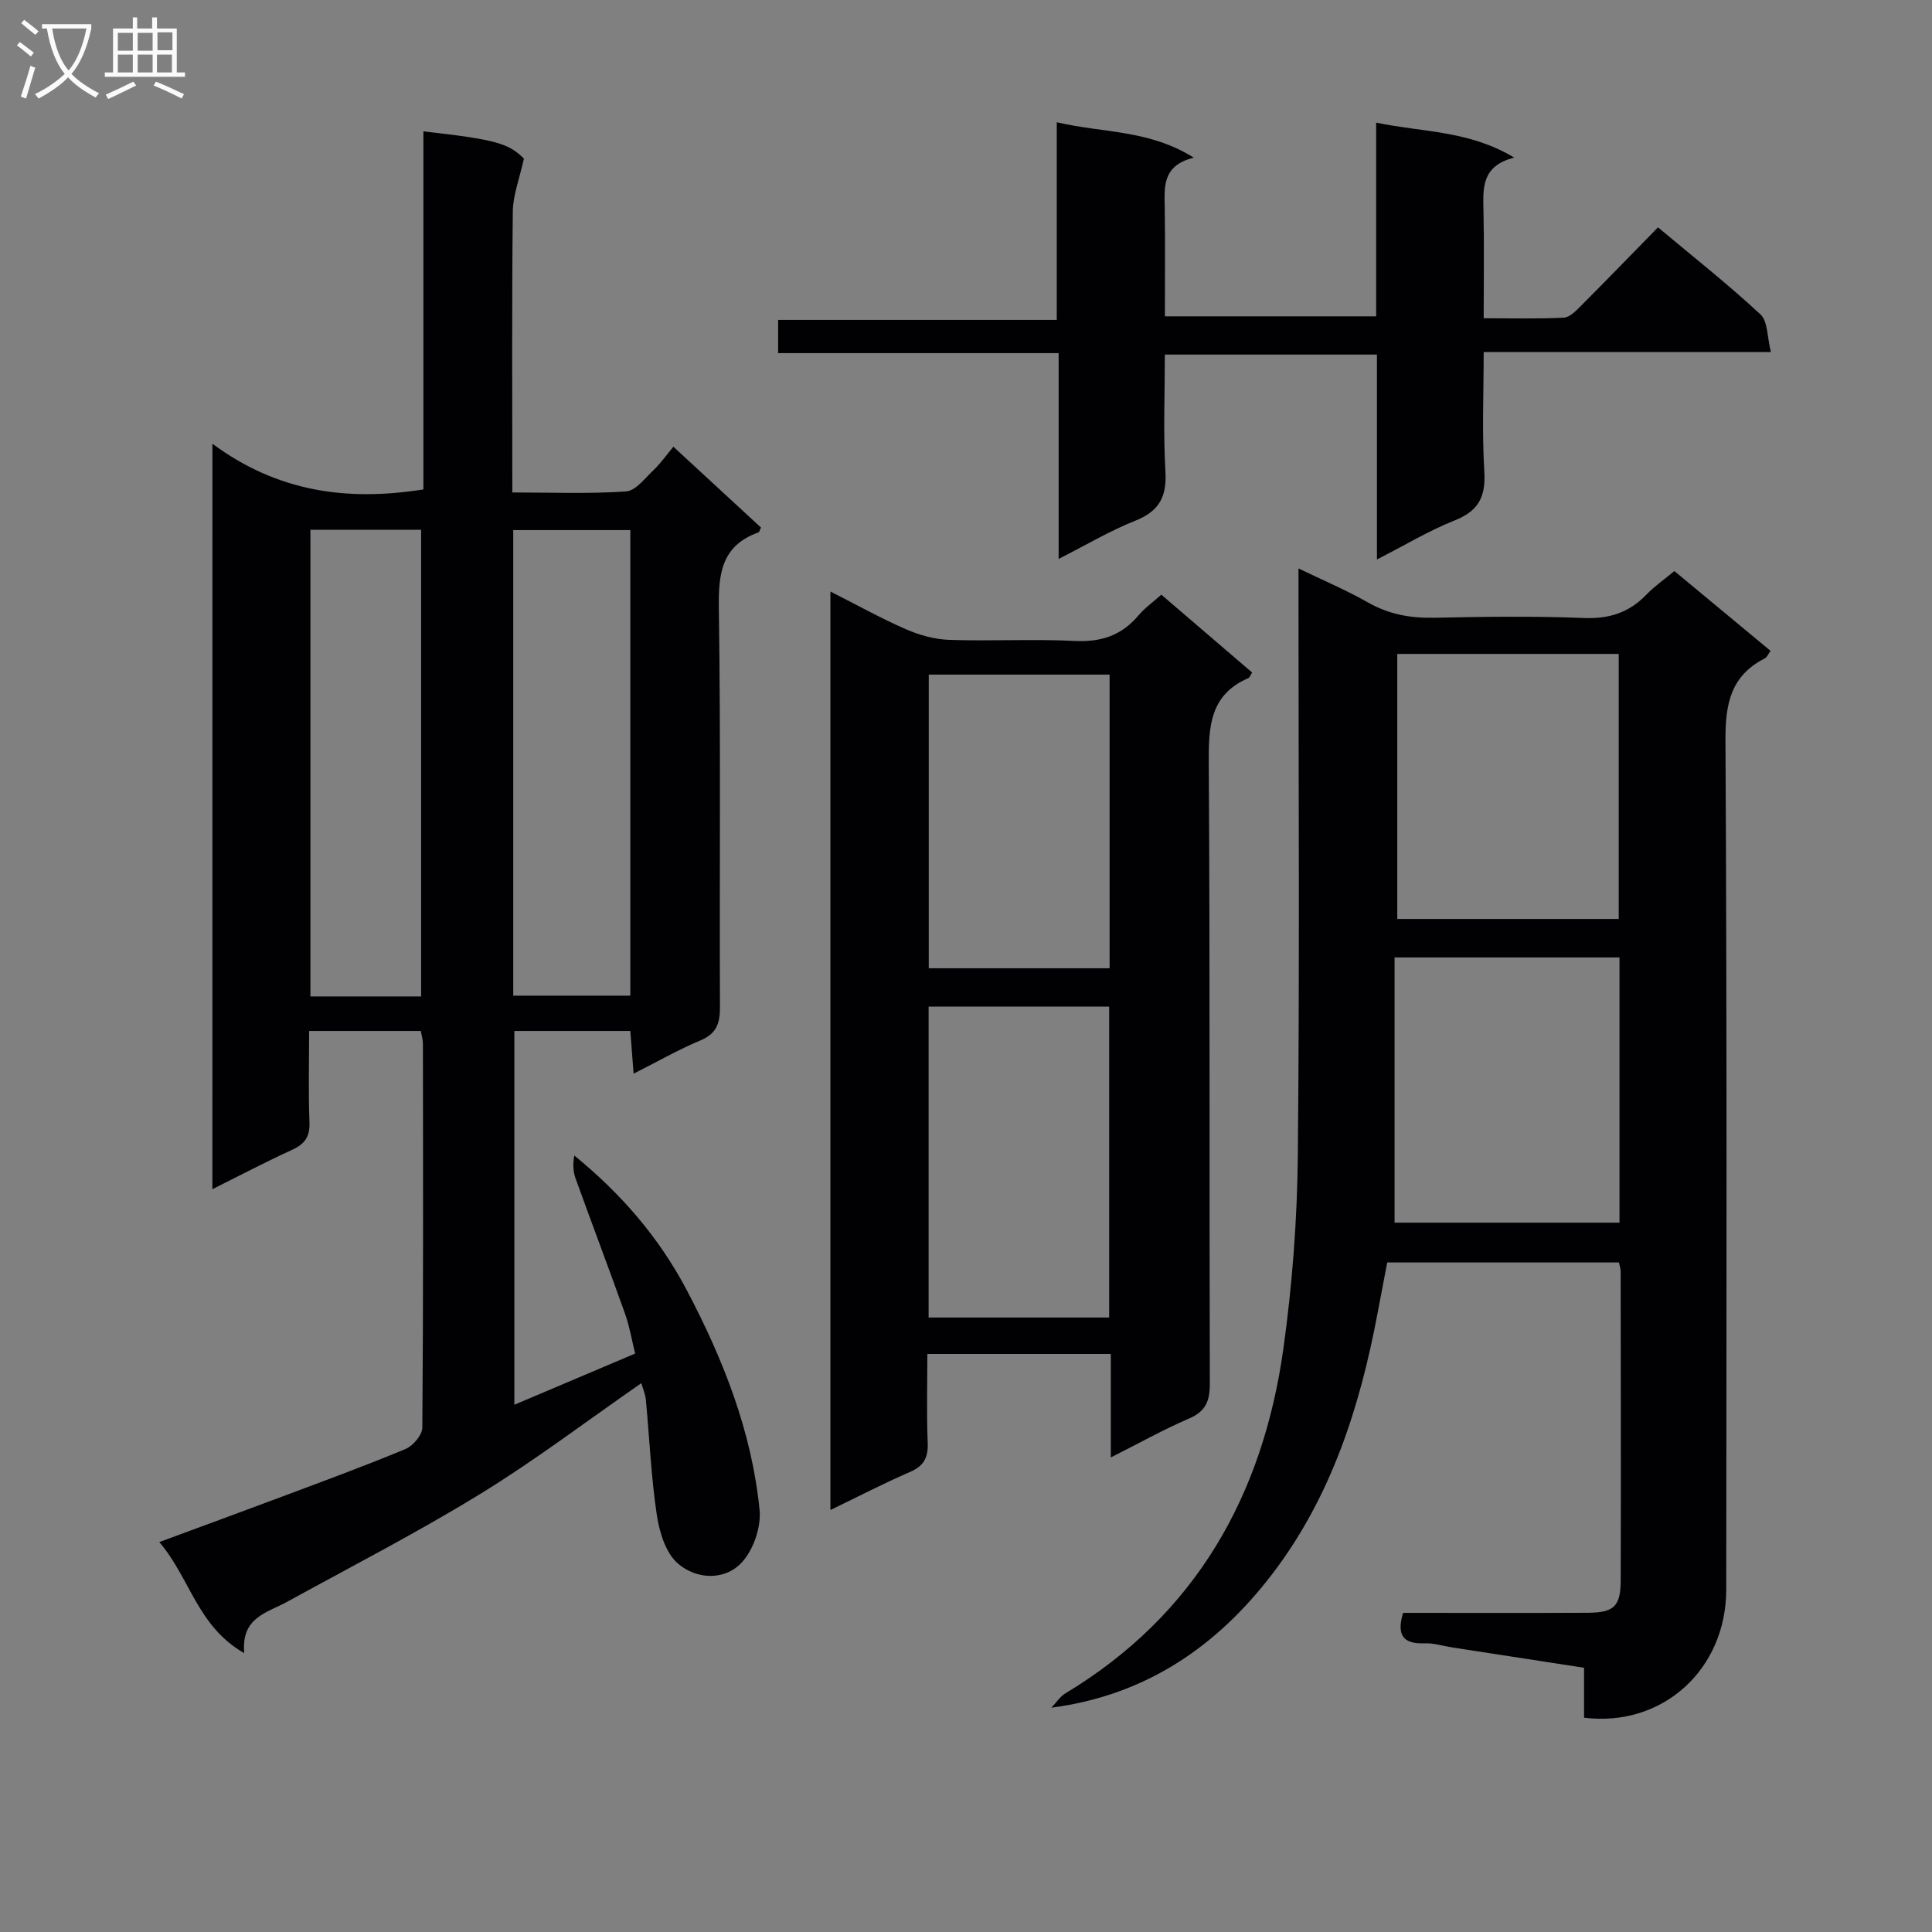 <svg enable-background="new 0 0 400 400" viewBox="0 0 400 400" xmlns="http://www.w3.org/2000/svg"><rect x="0" y="0" width="400" height="400" fill="#808080" stroke="none"/><g fill="#010104"><path d="m43.98 91.87c13.45 9.96 27.84 11.97 43.68 9.46 0-24.59 0-49.33 0-74.13 15.05 1.68 17.67 2.5 20.81 5.64-.92 4.19-2.27 7.58-2.3 10.99-.21 19.14-.1 38.28-.1 58.13 8.03 0 15.81.31 23.53-.21 2-.13 3.93-2.74 5.7-4.41 1.43-1.35 2.58-3.01 4.12-4.85 6.49 5.99 12.33 11.38 18.13 16.73-.24.49-.32.94-.53 1.01-7.64 2.74-8.3 8.52-8.19 15.76.41 27.49.11 54.99.23 82.48.01 3.38-.68 5.53-4.05 6.94-4.57 1.91-8.89 4.39-13.83 6.88-.25-3.21-.46-5.9-.68-8.84-8.04 0-15.81 0-24.01 0v77.39c8.24-3.49 16.39-6.95 25.01-10.6-.71-2.87-1.16-5.61-2.07-8.18-3.34-9.38-6.88-18.69-10.26-28.06-.52-1.44-.59-3.03-.27-4.76 9.69 7.88 17.53 16.97 23.24 27.78 7.57 14.34 13.5 29.33 15.12 45.56.36 3.58-1.29 8.4-3.76 10.99-3.6 3.77-9.39 3.4-13.16.13-2.52-2.18-3.83-6.51-4.36-10.08-1.18-7.87-1.51-15.86-2.26-23.79-.12-1.24-.66-2.44-.94-3.46-11.21 7.77-21.93 15.93-33.36 22.94-13.02 7.99-26.64 15-40.04 22.36-4.14 2.27-9.5 3.2-8.81 10.6-9.74-5.56-11.23-15.6-17.59-23 9.02-3.34 17.25-6.34 25.45-9.42 8.55-3.21 17.13-6.35 25.55-9.86 1.55-.65 3.45-2.91 3.46-4.43.21-26.49.15-52.99.12-79.48 0-.8-.25-1.59-.43-2.63-7.6 0-15.01 0-23.13 0 0 6.37-.17 12.64.07 18.89.12 2.98-.95 4.51-3.58 5.71-5.4 2.47-10.66 5.24-16.52 8.16.01-51.26.01-101.94.01-154.34zm62.28 17.88v96.39h24.24c0-32.35 0-64.26 0-96.39-8.23 0-16.14 0-24.24 0zm-19.07 96.55c0-32.45 0-64.45 0-96.62-7.83 0-15.24 0-22.92 0v96.62z"/><path d="m290.49 333.93c12.87 0 25.52.04 38.16-.02 5.51-.03 6.88-1.29 6.9-6.75.07-21.32.01-42.65-.01-63.97 0-.48-.18-.96-.35-1.81-15.71 0-31.45 0-47.98 0-.62 3.22-1.32 6.86-2 10.5-3.66 19.47-9.62 38.06-21.81 54.01-11.44 14.97-26.13 25.1-45.72 27.67.96-1 1.75-2.27 2.89-2.96 27.05-16.3 40.94-41.06 45.17-71.58 1.82-13.13 2.83-26.47 2.96-39.72.38-38.31.14-76.64.14-114.95 0-1.97 0-3.94 0-6.66 5.17 2.5 9.9 4.49 14.32 7.01 4.37 2.49 8.85 3.31 13.82 3.2 10.32-.23 20.67-.36 30.98.05 5.23.21 9.32-1.13 12.89-4.82 1.71-1.77 3.77-3.2 5.81-4.9 6.65 5.52 13.16 10.92 19.91 16.52-.47.64-.72 1.32-1.2 1.57-7.02 3.58-8.17 9.36-8.13 16.86.32 58.64.21 117.29.16 175.93-.01 16.56-13.21 28.54-29.44 26.52 0-3.21 0-6.48 0-10.34-9.27-1.43-18.23-2.8-27.18-4.19-1.97-.3-3.94-.94-5.9-.87-4.34.15-5.78-1.65-4.39-6.3zm-1.76-135.7v54.91h46.57c0-18.53 0-36.6 0-54.91-15.37 0-30.45 0-46.57 0zm46.41-7.97c0-18.6 0-36.77 0-54.87-15.52 0-30.59 0-45.85 0v54.87z"/><path d="m229.98 301.75c0-7.72 0-14.45 0-21.43-12.74 0-25 0-37.98 0 0 6.12-.18 12.22.07 18.3.13 3.07-.72 4.86-3.64 6.12-5.42 2.35-10.68 5.08-16.5 7.89 0-63.67 0-126.51 0-190.16 5.59 2.83 10.51 5.58 15.64 7.81 2.8 1.22 5.96 2.1 8.99 2.2 8.65.29 17.34-.21 25.98.22 5.45.27 9.69-1.15 13.18-5.3 1.27-1.51 2.93-2.68 4.72-4.28 6.34 5.44 12.59 10.8 18.8 16.12-.39.61-.5 1.03-.75 1.14-8 3.44-8.28 10.04-8.23 17.62.28 42.82.09 85.64.22 128.46.01 3.61-.84 5.75-4.32 7.24-5.26 2.26-10.28 5.08-16.18 8.05zm-.34-28.97c0-21.78 0-43.15 0-64.37-12.74 0-25.11 0-37.38 0v64.37zm-37.35-133.11v60.8h37.44c0-20.42 0-40.48 0-60.8-12.53 0-24.78 0-37.44 0z"/><path d="m285.08 115.83c0-14.57 0-28.32 0-42.42-14.64 0-28.88 0-43.91 0 0 8.04-.35 16.16.12 24.23.31 5.25-1.33 8.22-6.27 10.18-5.21 2.07-10.08 4.98-15.84 7.9 0-14.43 0-28.26 0-42.61-19.68 0-38.75 0-58.08 0 0-2.46 0-4.4 0-6.88h57.69c0-13.73 0-26.96 0-40.92 9.55 2.25 19.04 1.49 28.37 7.33-6.61 1.65-6.07 6.09-6.01 10.44.1 7.32.03 14.64.03 22.41h43.74c0-13.15 0-26.24 0-40.1 9.61 2.01 19.18 1.58 28.58 7.24-6.84 1.73-6.46 6.37-6.36 11.09.16 7.14.04 14.29.04 22.17 5.75 0 11.18.15 16.59-.12 1.23-.06 2.53-1.43 3.55-2.45 5.29-5.3 10.5-10.68 15.95-16.25 7.37 6.17 14.54 11.82 21.21 18.02 1.55 1.44 1.38 4.74 2.17 7.8-20.14 0-39.41 0-59.47 0 0 8.53-.36 16.65.13 24.71.32 5.2-1.15 8.17-6.12 10.14-5.34 2.12-10.32 5.14-16.11 8.09z"/></g><path d="m6.4 11.7c-1-.8-1.9-1.6-2.9-2.3l.6-.7c.9.7 1.9 1.4 2.9 2.2zm-2.1 8.3c.7-2.1 1.4-4.2 2-6.4.2.1.6.3 1 .4-.7 2.3-1.3 4.4-1.9 6.4zm3-12.8c-1.1-.9-2.1-1.7-2.9-2.4l.6-.7c1 .8 2 1.5 3 2.4zm1.4-1.3v-.9h10.2v.9c-.9 4.2-2.3 7.3-4.1 9.4 1.3 1.4 3.2 2.7 5.7 4-.2.2-.4.5-.7.9-2.5-1.4-4.4-2.7-5.7-4.2-1.4 1.5-3.5 3-6.1 4.4 0 0 0 0-.1-.1-.3-.4-.5-.7-.7-.8 2.7-1.3 4.7-2.8 6.2-4.2-1.8-2.2-3-5.3-3.7-9.4zm9.2 0h-7.1c.6 3.8 1.7 6.7 3.4 8.7 1.7-2 2.9-4.8 3.7-8.7z" fill="#fbfafa"/><path d="m31.6 3.6h.9v2.3h4.1v9.1h1.7v.9h-16.6v-.9h1.7v-9.1h4.1v-2.3h.9v2.3h3.1v-2.3zm-4 13.3.6.8c-1.9.9-3.8 1.9-5.8 2.8-.2-.3-.3-.6-.5-.9 2-.9 3.9-1.8 5.7-2.7zm-3.2-10.1v3.7h3.1v-3.7zm0 4.5v3.7h3.1v-3.7zm4.1-4.5v3.7h3.1v-3.7zm0 4.5v3.7h3.1v-3.7zm9.1 9.1c-2.1-1.1-4.1-2-5.8-2.7l.5-.8c2.2.9 4.1 1.8 5.8 2.6zm-1.9-13.7h-3.1v3.7h3.1v-3.6zm-3.2 4.6v3.7h3.1v-3.7z" fill="#fbfafa"/></svg>